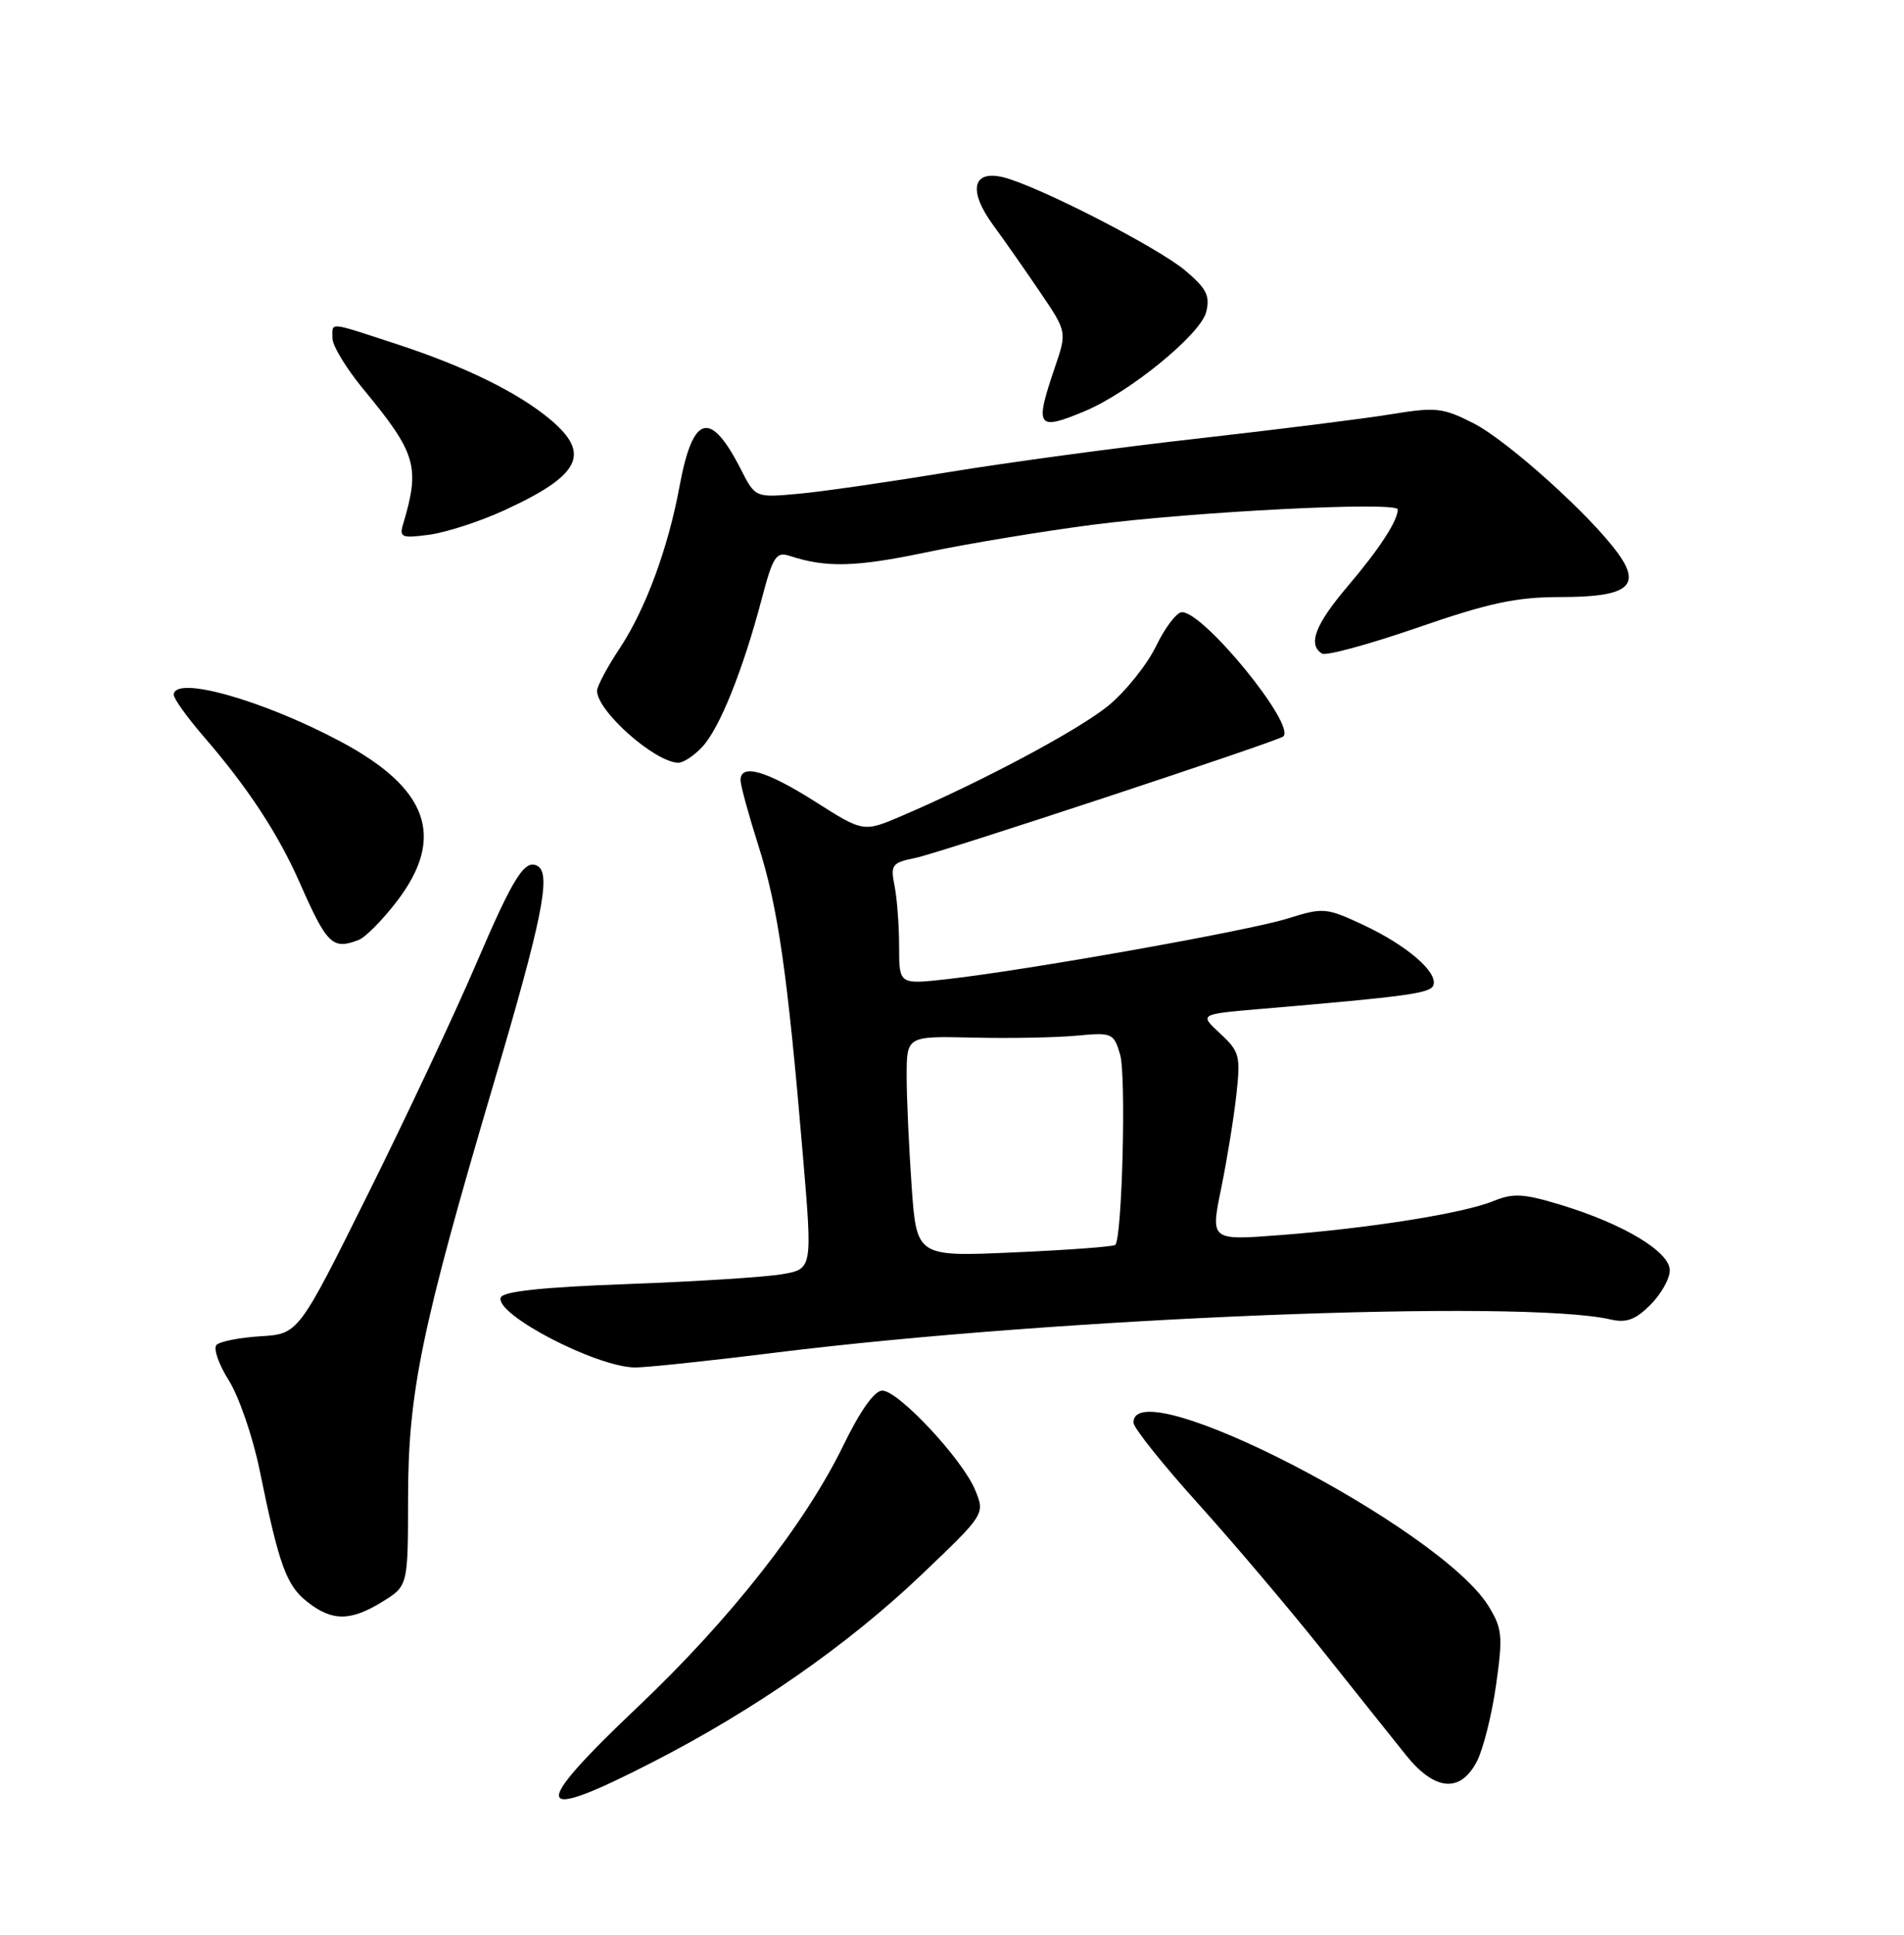 <?xml version="1.0" encoding="UTF-8" standalone="no"?>
<!DOCTYPE svg PUBLIC "-//W3C//DTD SVG 1.1//EN" "http://www.w3.org/Graphics/SVG/1.1/DTD/svg11.dtd" >
<svg xmlns="http://www.w3.org/2000/svg" xmlns:xlink="http://www.w3.org/1999/xlink" version="1.1" viewBox="0 0 252 256">
 <g >
 <path fill="currentColor"
d=" M 86.32 233.19 C 99.85 226.26 112.18 217.67 121.90 208.42 C 130.38 200.34 130.38 200.34 129.06 197.14 C 127.36 193.05 118.90 184.00 116.77 184.00 C 115.74 184.00 113.85 186.66 111.62 191.25 C 106.58 201.61 96.64 214.26 84.51 225.76 C 69.97 239.54 70.41 241.35 86.32 233.19 Z  M 195.47 233.06 C 196.31 231.44 197.45 226.89 198.01 222.95 C 198.93 216.45 198.83 215.47 197.00 212.50 C 190.59 202.13 149.89 181.12 150.02 188.25 C 150.04 188.94 153.90 193.78 158.61 199.00 C 163.32 204.22 170.75 213.00 175.13 218.50 C 179.51 224.00 184.44 230.19 186.10 232.25 C 189.90 236.98 193.29 237.27 195.47 233.06 Z  M 50.63 211.92 C 54.00 209.84 54.00 209.84 54.01 198.17 C 54.02 184.22 55.78 175.71 65.40 143.16 C 71.72 121.77 72.95 115.71 71.20 114.62 C 69.49 113.57 67.98 115.95 63.03 127.51 C 60.21 134.10 53.76 147.82 48.70 158.00 C 39.50 176.50 39.50 176.50 34.50 176.81 C 31.75 176.98 29.12 177.49 28.66 177.95 C 28.21 178.40 28.93 180.51 30.28 182.64 C 31.62 184.78 33.46 190.11 34.36 194.51 C 36.94 207.13 37.89 209.77 40.67 211.95 C 43.96 214.55 46.40 214.54 50.63 211.92 Z  M 102.50 178.99 C 140.15 174.31 201.38 171.88 213.19 174.59 C 215.25 175.07 216.48 174.61 218.44 172.65 C 219.85 171.24 221.00 169.19 221.00 168.09 C 221.00 165.63 214.92 161.97 206.63 159.44 C 201.64 157.92 200.30 157.84 197.63 158.93 C 193.70 160.54 181.29 162.52 169.36 163.43 C 160.22 164.13 160.22 164.13 161.61 157.32 C 162.38 153.57 163.29 147.98 163.63 144.91 C 164.21 139.70 164.06 139.13 161.49 136.75 C 158.73 134.20 158.73 134.20 166.62 133.52 C 186.48 131.83 189.36 131.43 189.72 130.34 C 190.30 128.60 186.14 125.05 180.41 122.37 C 175.51 120.09 175.14 120.06 170.41 121.54 C 165.21 123.17 135.79 128.40 125.25 129.57 C 119.00 130.26 119.00 130.26 119.00 125.25 C 119.00 122.50 118.73 118.89 118.40 117.23 C 117.84 114.43 118.04 114.15 121.15 113.52 C 124.30 112.88 169.10 98.09 169.84 97.45 C 171.56 95.96 159.36 81.00 156.44 81.00 C 155.74 81.00 154.20 83.03 153.00 85.51 C 151.79 87.99 148.94 91.54 146.66 93.40 C 142.65 96.65 130.03 103.38 119.39 107.94 C 114.28 110.13 114.28 110.13 107.89 106.07 C 101.41 101.96 97.99 100.98 98.01 103.25 C 98.02 103.94 99.10 107.88 100.41 112.00 C 102.98 120.08 104.24 128.92 106.25 152.70 C 107.54 167.90 107.54 167.90 103.52 168.60 C 101.31 168.98 92.11 169.57 83.08 169.90 C 71.69 170.32 66.54 170.87 66.27 171.70 C 65.53 173.92 78.84 180.85 84.00 180.94 C 85.38 180.96 93.70 180.09 102.50 178.99 Z  M 47.47 124.37 C 48.37 124.03 50.65 121.71 52.55 119.23 C 59.00 110.78 56.71 104.32 45.08 98.12 C 34.70 92.59 23.00 89.32 23.00 91.94 C 23.00 92.46 24.79 94.94 26.97 97.47 C 32.77 104.17 36.80 110.30 39.66 116.78 C 43.29 125.01 44.00 125.70 47.47 124.37 Z  M 92.96 98.81 C 95.25 96.36 98.35 88.62 100.83 79.20 C 102.29 73.65 102.73 72.97 104.50 73.55 C 109.35 75.14 113.25 75.04 122.56 73.09 C 128.03 71.94 137.90 70.31 144.50 69.45 C 158.16 67.68 185.00 66.33 185.00 67.41 C 185.00 68.91 182.54 72.67 178.34 77.61 C 174.07 82.63 173.06 85.30 174.97 86.48 C 175.50 86.81 181.20 85.26 187.63 83.04 C 197.08 79.77 200.69 79.00 206.53 79.00 C 215.38 79.00 217.27 77.59 214.20 73.29 C 210.64 68.31 199.57 58.33 195.03 56.01 C 190.96 53.94 190.06 53.84 184.05 54.82 C 180.45 55.41 168.95 56.85 158.50 58.03 C 148.05 59.20 133.20 61.21 125.50 62.48 C 117.80 63.75 108.91 65.04 105.73 65.33 C 99.97 65.86 99.97 65.86 98.06 62.11 C 94.01 54.17 91.71 54.80 89.94 64.34 C 88.43 72.54 85.44 80.62 82.01 85.80 C 80.35 88.30 79.01 90.83 79.02 91.42 C 79.08 94.12 86.52 100.73 89.71 100.93 C 90.38 100.97 91.84 100.02 92.96 98.81 Z  M 66.66 67.56 C 76.81 62.91 78.27 60.08 72.86 55.53 C 68.57 51.93 61.56 48.49 52.41 45.50 C 43.29 42.52 44.00 42.59 44.00 44.77 C 44.00 45.74 45.84 48.76 48.08 51.48 C 55.12 60.00 55.63 61.73 53.34 69.40 C 52.83 71.10 53.19 71.24 56.82 70.75 C 59.04 70.45 63.47 69.02 66.66 67.56 Z  M 143.58 54.40 C 149.49 51.93 158.90 44.25 159.64 41.29 C 160.18 39.15 159.69 38.18 156.90 35.82 C 153.24 32.72 137.24 24.53 132.76 23.45 C 128.69 22.47 128.12 25.24 131.46 29.80 C 132.95 31.83 135.75 35.84 137.69 38.70 C 141.22 43.91 141.22 43.91 139.61 48.63 C 136.91 56.57 137.24 57.05 143.58 54.40 Z  M 120.66 156.99 C 120.30 151.88 120.00 145.31 120.00 142.39 C 120.00 137.09 120.00 137.09 128.75 137.29 C 133.56 137.41 139.72 137.29 142.44 137.04 C 147.20 136.59 147.41 136.68 148.25 139.54 C 149.07 142.31 148.52 163.81 147.61 164.72 C 147.38 164.95 141.37 165.40 134.26 165.71 C 121.32 166.29 121.32 166.29 120.66 156.99 Z "/>
</g>
</svg>
